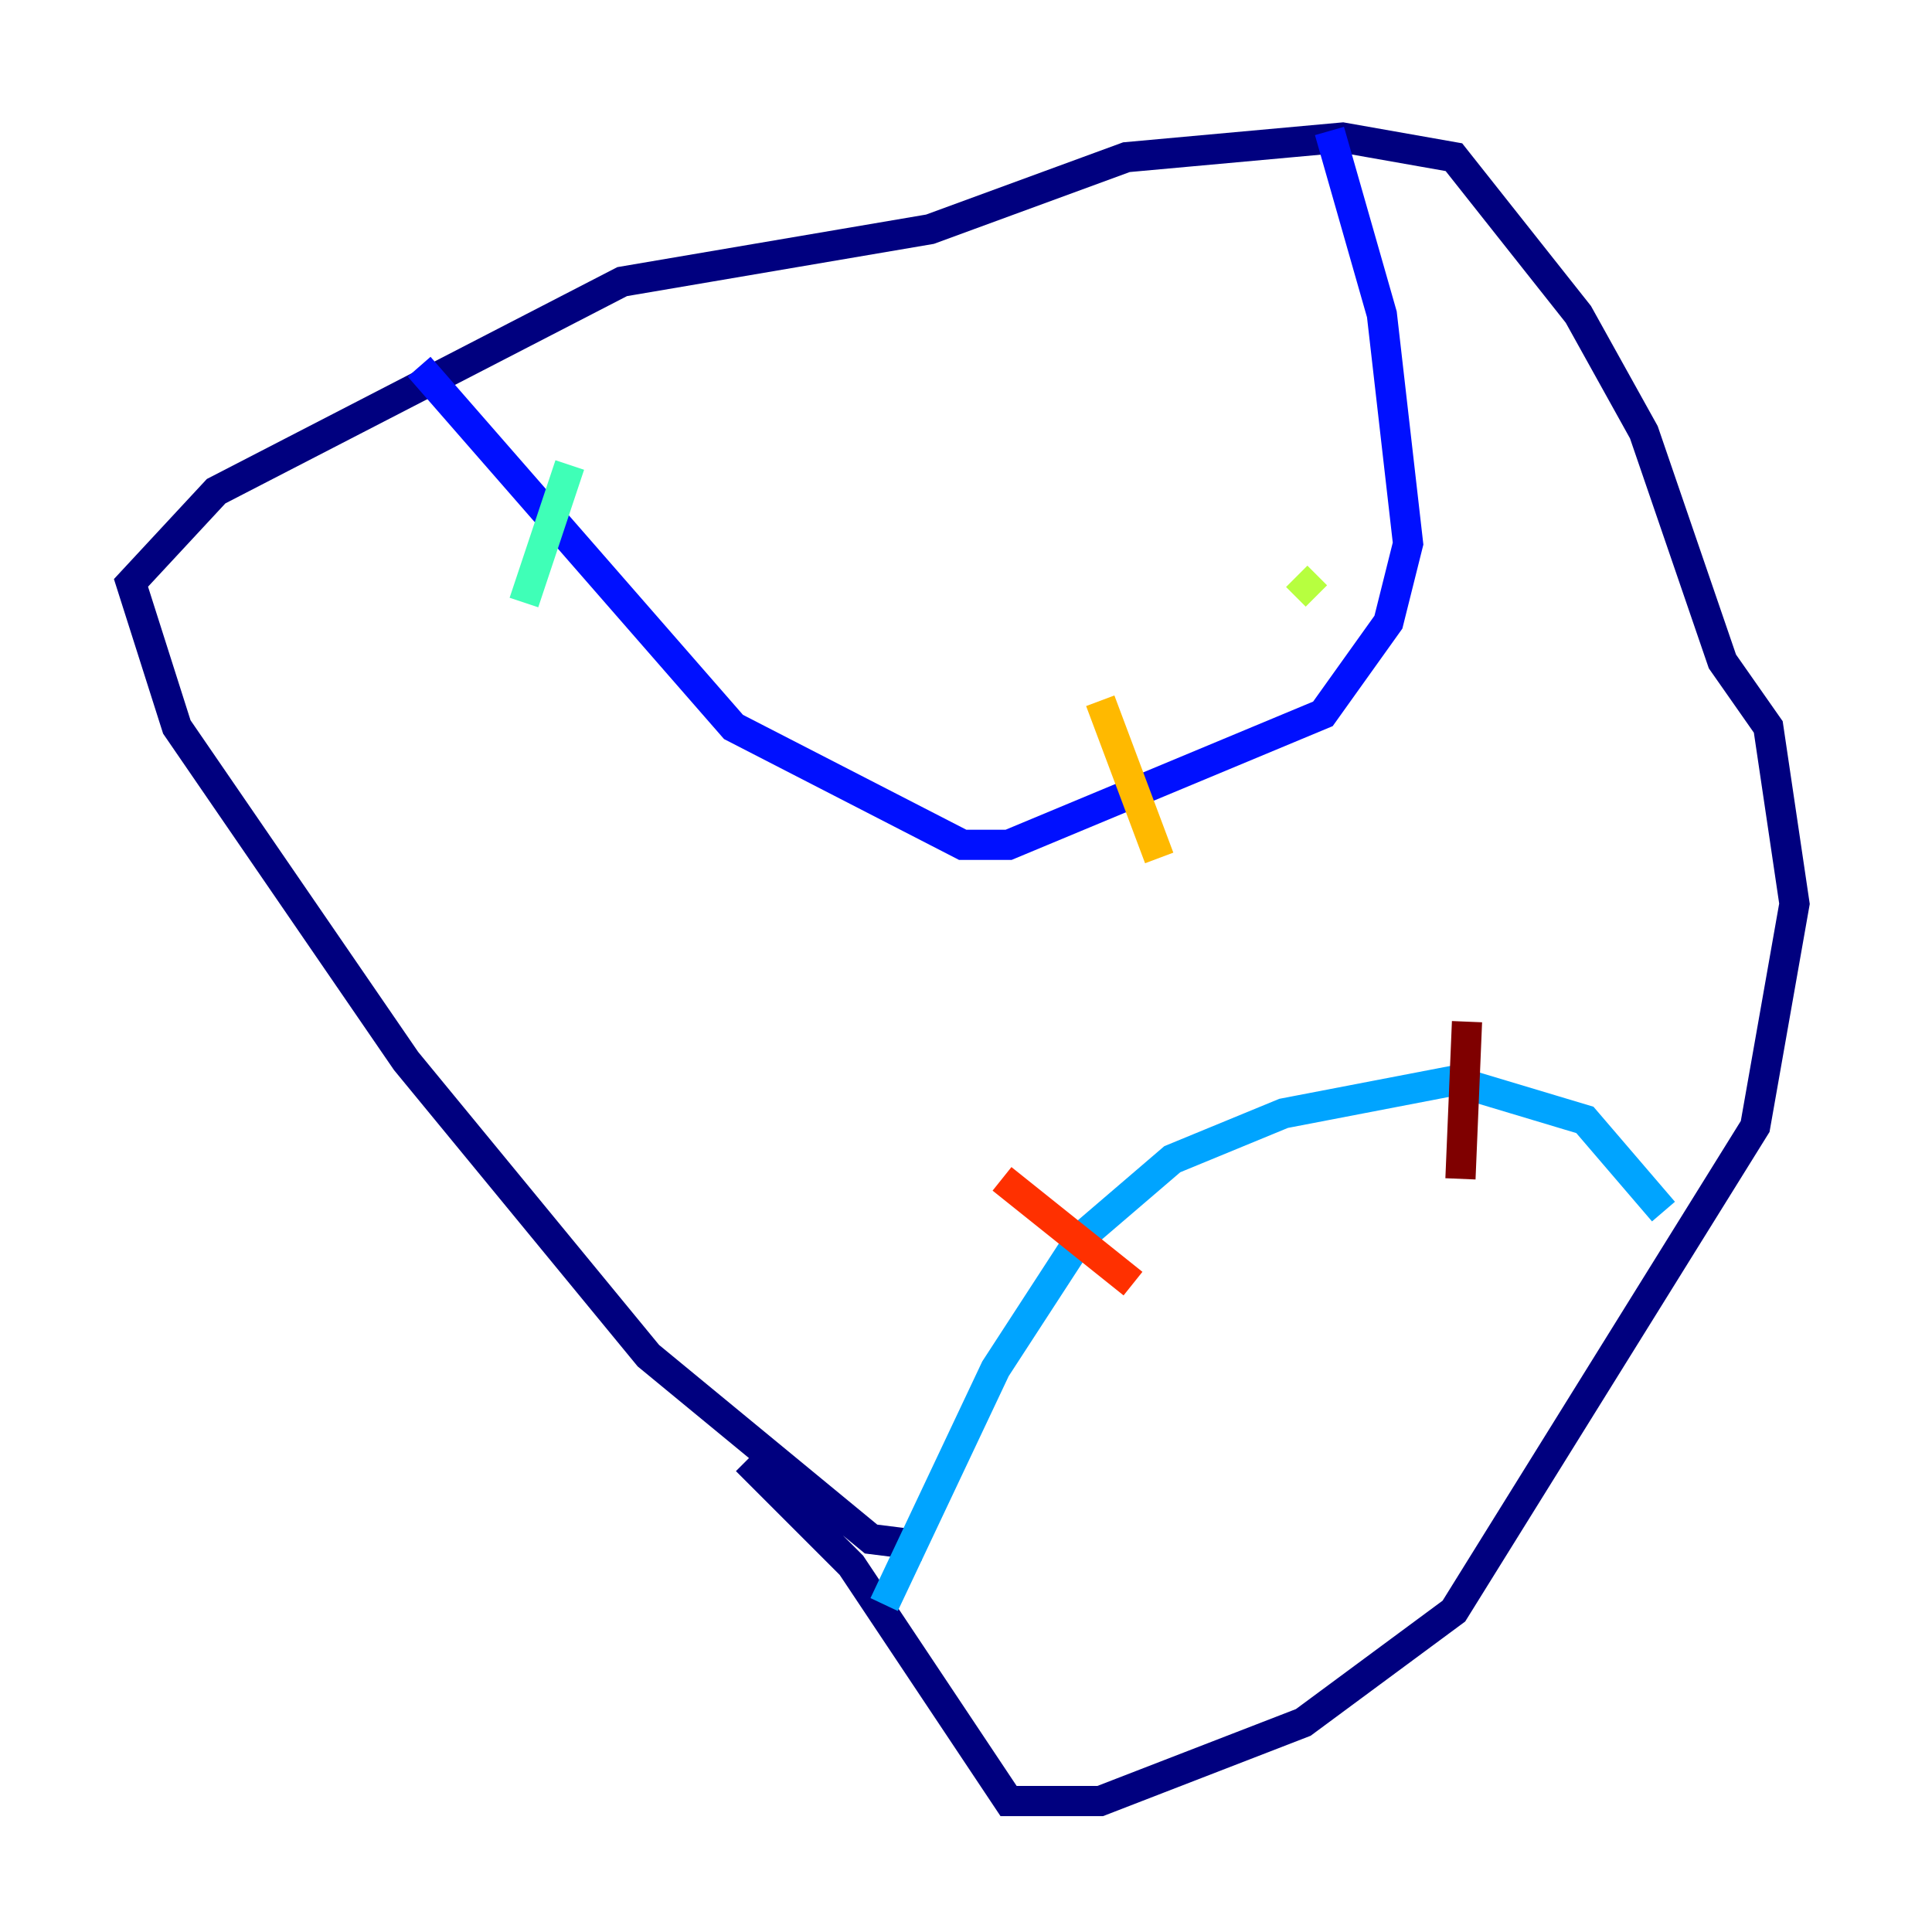 <?xml version="1.0" encoding="utf-8" ?>
<svg baseProfile="tiny" height="128" version="1.2" viewBox="0,0,128,128" width="128" xmlns="http://www.w3.org/2000/svg" xmlns:ev="http://www.w3.org/2001/xml-events" xmlns:xlink="http://www.w3.org/1999/xlink"><defs /><polyline fill="none" points="61.18,102.4 57.709,101.966 42.956,89.817 26.902,70.291 11.715,48.163 8.678,38.617 14.319,32.542 41.22,18.658 61.614,15.186 74.63,10.414 88.949,9.112 96.325,10.414 104.57,20.827 108.909,28.637 114.115,43.824 117.153,48.163 118.888,59.878 116.285,74.63 96.325,106.739 86.346,114.115 72.895,119.322 66.82,119.322 56.407,103.702 49.464,96.759" stroke="#00007f" stroke-width="2" /><polyline fill="none" points="27.77,24.298 48.597,48.163 63.783,55.973 66.82,55.973 87.647,47.295 91.986,41.22 93.288,36.014 91.552,20.827 88.081,8.678" stroke="#0010ff" stroke-width="2" /><polyline fill="none" points="58.576,106.305 65.953,90.685 71.593,82.007 77.668,76.8 85.044,73.763 96.325,71.593 105.003,74.197 110.21,80.271" stroke="#00a4ff" stroke-width="2" /><polyline fill="none" points="37.749,30.807 34.712,39.919" stroke="#3fffb7" stroke-width="2" /><polyline fill="none" points="85.912,38.183 87.214,39.485" stroke="#b7ff3f" stroke-width="2" /><polyline fill="none" points="72.895,46.427 76.8,56.841" stroke="#ffb900" stroke-width="2" /><polyline fill="none" points="66.386,78.102 75.064,85.044" stroke="#ff3000" stroke-width="2" /><polyline fill="none" points="97.193,67.688 96.759,78.102" stroke="#7f0000" stroke-width="2" /></svg>